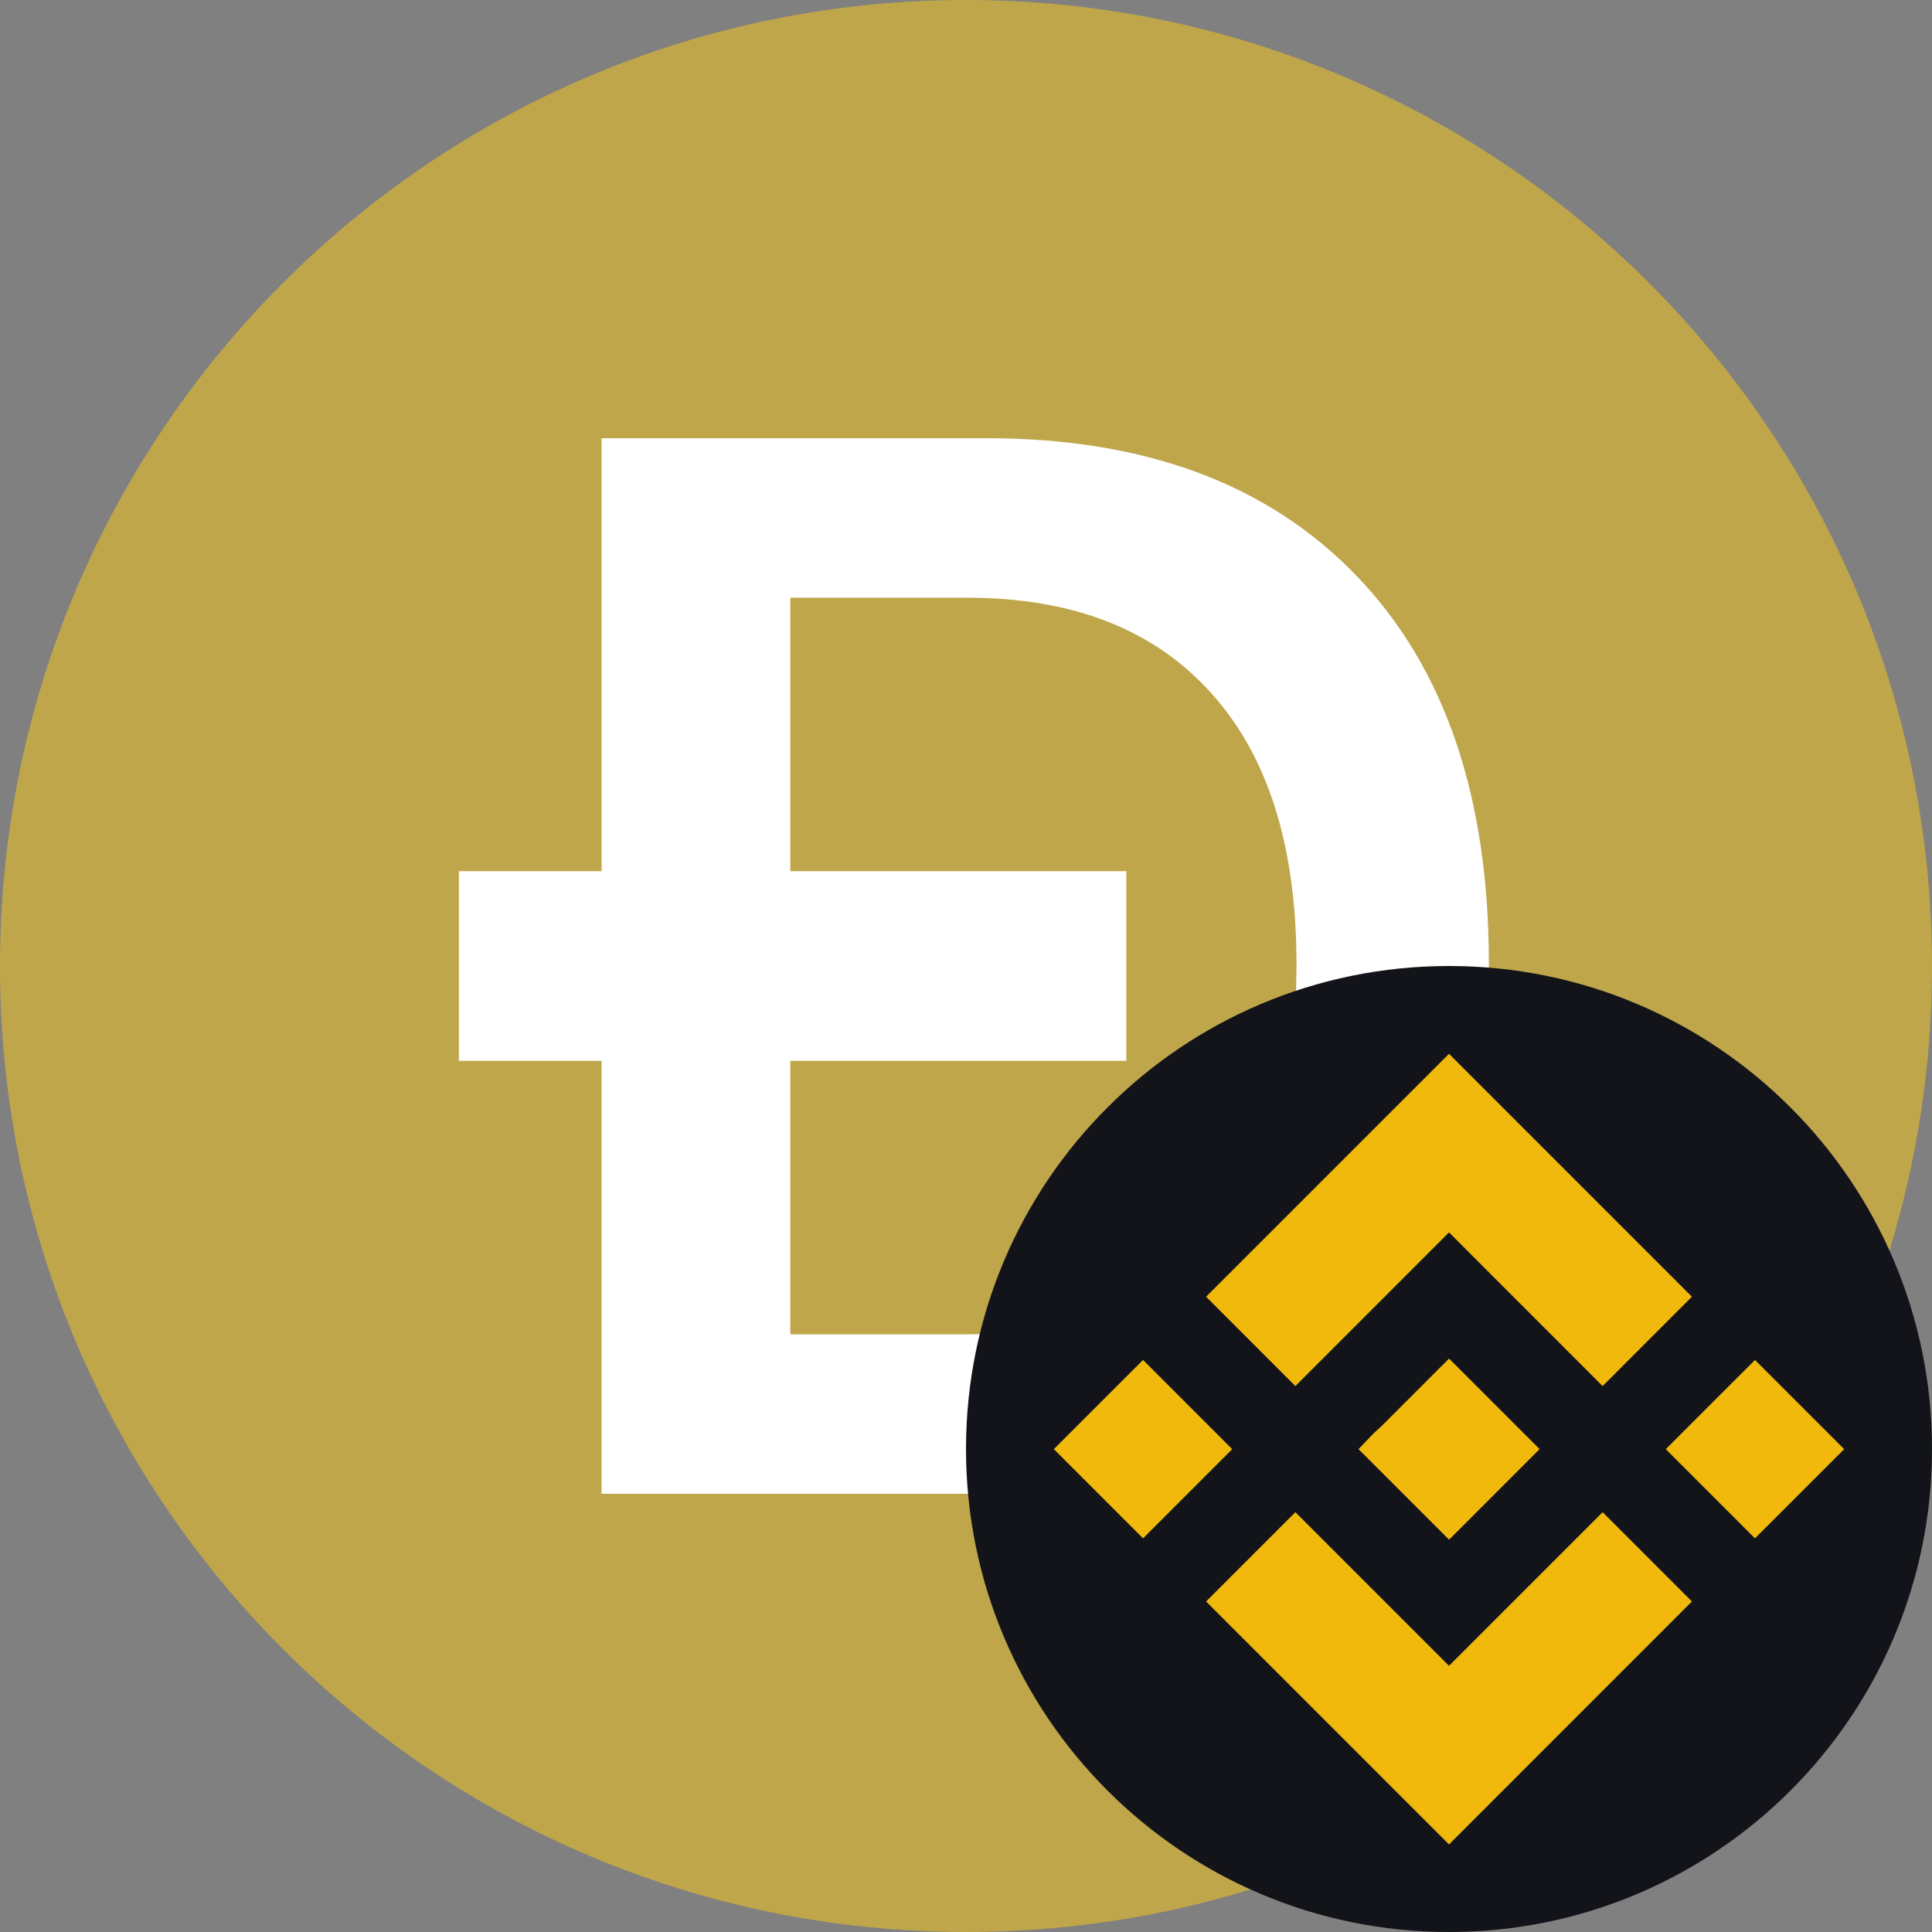 <svg width="64" height="64" viewBox="0 0 64 64" fill="none" xmlns="http://www.w3.org/2000/svg">
<rect x="0" y="0" width="64" height="64" fill="#808080" stroke="none"/>
<g clip-path="url(#clip0_85_68636)">
<path d="M32 64C49.673 64 64 49.673 64 32C64 14.327 49.673 0 32 0C14.327 0 0 14.327 0 32C0 49.673 14.327 64 32 64Z" fill="#BFA64A"/>
<path d="M19.928 14.517H32.698C37.932 14.517 42.011 16.036 44.935 19.073C47.859 22.11 49.321 26.39 49.321 31.915C49.321 37.456 47.859 41.769 44.935 44.855C42.011 47.94 37.932 49.483 32.698 49.483H19.928V14.517ZM26.18 19.8V44.201H32.044C35.566 44.201 38.263 43.15 40.137 41.05C42.011 38.95 42.948 35.913 42.948 31.939C42.948 28.03 42.003 25.034 40.113 22.95C38.223 20.85 35.533 19.8 32.044 19.8H26.18Z" fill="white"/>
<path d="M37.31 28.859V35.142H15.2V28.859H37.31Z" fill="white"/>
<path d="M48 64C56.837 64 64 56.837 64 48C64 39.163 56.837 32 48 32C39.163 32 32 39.163 32 48C32 56.837 39.163 64 48 64Z" fill="#131419"/>
<path fill-rule="evenodd" clip-rule="evenodd" d="M42.911 45.915L48 40.825L53.089 45.915L56.047 42.956L48 34.909L39.953 42.956L42.911 45.915ZM37.865 45.05L34.91 48.005L37.865 50.96L40.819 48.005L37.865 45.05ZM48 55.182L42.911 50.093L39.953 53.051L48 61.099L56.047 53.051L53.089 50.093L48 55.182ZM58.136 45.051L55.181 48.005L58.136 50.96L61.091 48.005L58.136 45.051ZM48.002 45.004L51.001 48.004L48.002 51.004L45.002 48.004L45.519 47.466L45.788 47.218L48.002 45.004Z" fill="#F0B90B"/>
</g>
<defs>
<clipPath id="clip0_85_68636">
<rect width="64" height="64" fill="white"/>
</clipPath>
</defs>
</svg>
